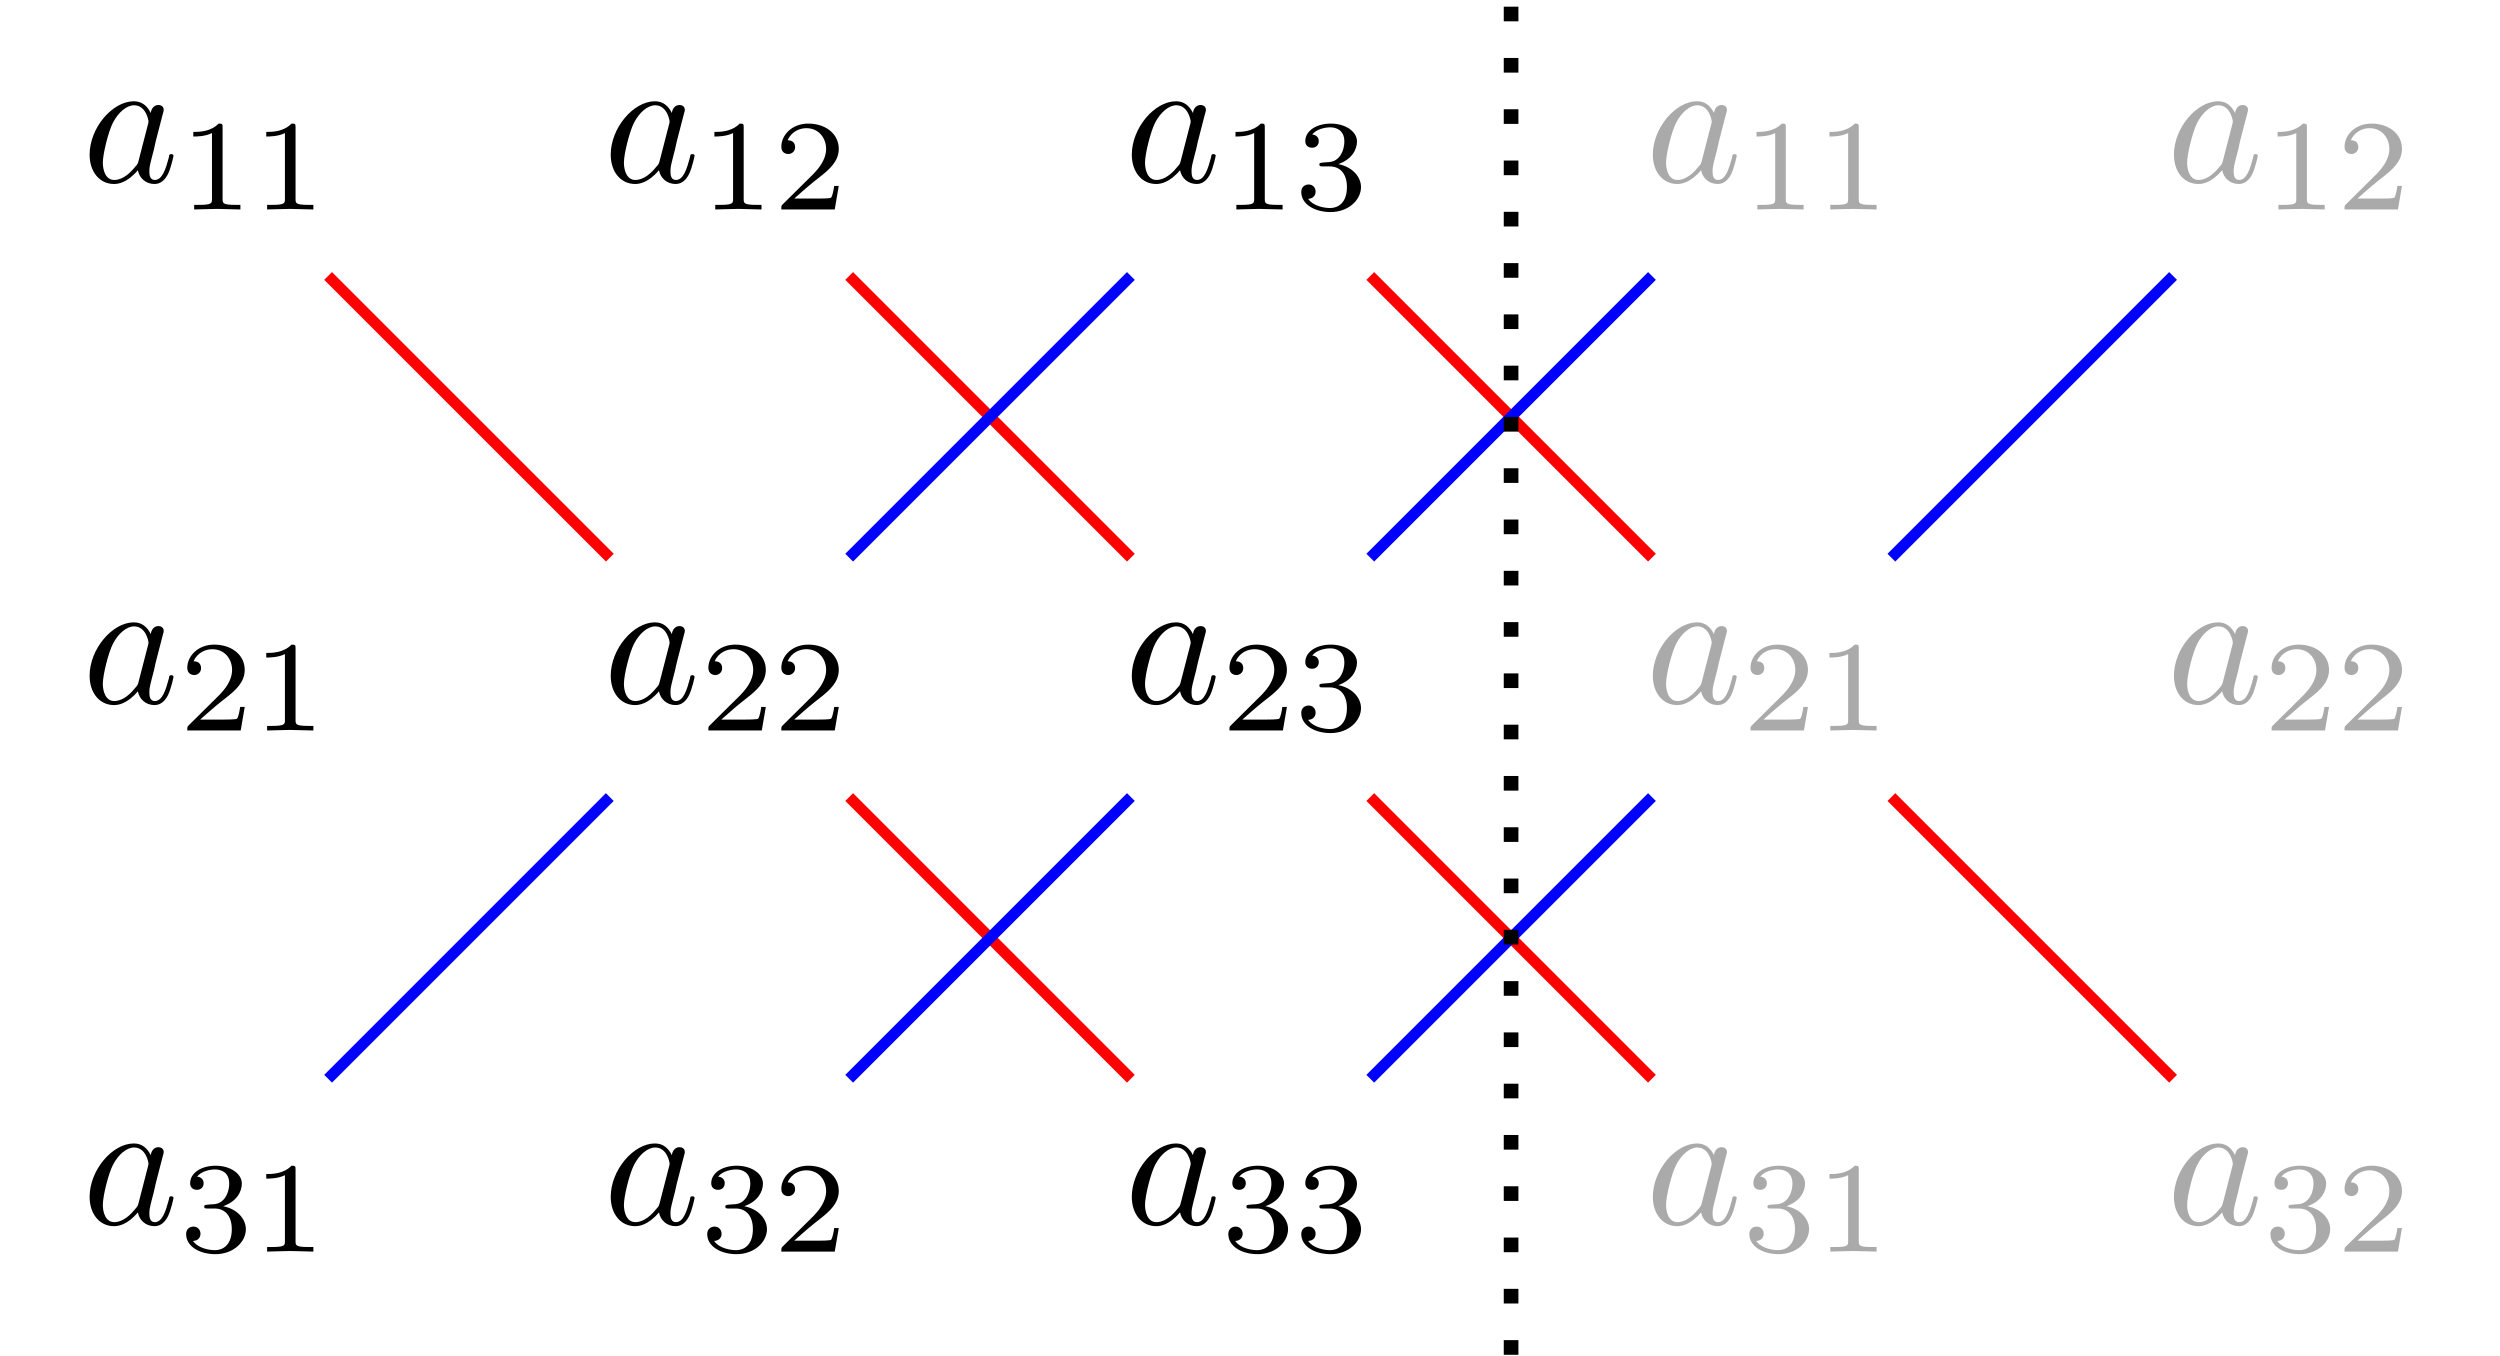 <?xml version="1.0" encoding="UTF-8" standalone="no"?>
<svg xmlns="http://www.w3.org/2000/svg" version="1.1" width="544" height="295">
	<g transform="scale(4) translate(0, 73.7) scale(1, -1)">
		<path d="m 8.203,67.551 c -0.187,0.375 -0.469,0.64 -0.922,0.64 -1.172,0 -2.406,-1.453 -2.406,-2.906 0,-0.937 0.547,-1.594 1.328,-1.594 0.203,0 0.703,0.047 1.297,0.75 0.078,-0.421 0.422,-0.75 0.906,-0.75 0.344,0 0.578,0.235 0.735,0.547 0.172,0.36 0.297,0.969 0.297,0.985 0,0.093 -0.094,0.093 -0.125,0.093 -0.094,0 -0.11,-0.031 -0.125,-0.171 -0.172,-0.641 -0.36,-1.235 -0.766,-1.235 -0.266,0 -0.297,0.266 -0.297,0.453 0,0.219 0.016,0.297 0.125,0.735 0.109,0.422 0.141,0.515 0.219,0.906 l 0.359,1.391 c 0.078,0.265 0.078,0.296 0.078,0.328 0,0.172 -0.125,0.265 -0.297,0.265 -0.234,0 -0.39,-0.218 -0.406,-0.437 z M 7.547,64.988 C 7.5,64.801 7.5,64.785 7.344,64.613 6.906,64.066 6.5,63.91 6.219,63.91 c -0.485,0 -0.625,0.547 -0.625,0.938 0,0.5 0.312,1.718 0.547,2.172 0.297,0.578 0.75,0.953 1.156,0.953 0.641,0 0.781,-0.813 0.781,-0.875 0,-0.063 -0.015,-0.125 -0.031,-0.172 l -0.5,-1.938 z" />
		<path d="m 12.109,66.773 c 0,0.188 -0.015,0.204 -0.218,0.204 -0.438,-0.454 -1.078,-0.454 -1.375,-0.454 l 0,-0.25 c 0.172,0 0.64,0 1.015,0.188 l 0,-3.578 c 0,-0.235 0,-0.328 -0.703,-0.328 l -0.265,0 0,-0.25 c 0.125,0 1,0.031 1.25,0.031 0.218,0 1.109,-0.031 1.265,-0.031 l 0,0.25 -0.265,0 c -0.704,0 -0.704,0.093 -0.704,0.328 l 0,3.89 z m 3.969,0 c 0,0.188 -0.015,0.204 -0.219,0.204 -0.437,-0.454 -1.078,-0.454 -1.375,-0.454 l 0,-0.25 c 0.172,0 0.641,0 1.016,0.188 l 0,-3.578 c 0,-0.235 0,-0.328 -0.703,-0.328 l -0.266,0 0,-0.25 c 0.125,0 1,0.031 1.25,0.031 0.219,0 1.11,-0.031 1.266,-0.031 l 0,0.25 -0.266,0 c -0.703,0 -0.703,0.093 -0.703,0.328 l 0,3.89 z" />
		<path d="m 36.551,67.551 c -0.188,0.375 -0.469,0.64 -0.922,0.64 -1.172,0 -2.406,-1.453 -2.406,-2.906 0,-0.937 0.547,-1.594 1.328,-1.594 0.203,0 0.703,0.047 1.297,0.75 0.078,-0.421 0.422,-0.75 0.906,-0.75 0.344,0 0.578,0.235 0.734,0.547 0.172,0.36 0.297,0.969 0.297,0.985 0,0.093 -0.094,0.093 -0.125,0.093 -0.094,0 -0.109,-0.031 -0.125,-0.171 -0.172,-0.641 -0.359,-1.235 -0.765,-1.235 -0.266,0 -0.297,0.266 -0.297,0.453 0,0.219 0.015,0.297 0.125,0.735 0.109,0.422 0.14,0.515 0.218,0.906 l 0.36,1.391 c 0.078,0.265 0.078,0.296 0.078,0.328 0,0.172 -0.125,0.265 -0.297,0.265 -0.234,0 -0.391,-0.218 -0.406,-0.437 z m -0.656,-2.563 c -0.047,-0.187 -0.047,-0.203 -0.204,-0.375 -0.437,-0.547 -0.843,-0.703 -1.125,-0.703 -0.484,0 -0.625,0.547 -0.625,0.938 0,0.5 0.313,1.718 0.547,2.172 0.297,0.578 0.75,0.953 1.157,0.953 0.64,0 0.781,-0.813 0.781,-0.875 0,-0.063 -0.016,-0.125 -0.031,-0.172 l -0.5,-1.938 z" />
		<path d="m 40.457,66.773 c 0,0.188 -0.016,0.204 -0.219,0.204 -0.437,-0.454 -1.078,-0.454 -1.375,-0.454 l 0,-0.25 c 0.172,0 0.641,0 1.016,0.188 l 0,-3.578 c 0,-0.235 0,-0.328 -0.703,-0.328 l -0.266,0 0,-0.25 c 0.125,0 1,0.031 1.25,0.031 0.219,0 1.11,-0.031 1.266,-0.031 l 0,0.25 -0.266,0 c -0.703,0 -0.703,0.093 -0.703,0.328 l 0,3.89 z m 5.172,-3.187 -0.25,0 C 45.363,63.43 45.285,63.008 45.207,62.945 45.145,62.898 44.598,62.898 44.504,62.898 l -1.297,0 c 0.734,0.657 0.984,0.86 1.406,1.188 0.516,0.406 1.016,0.844 1.016,1.516 0,0.843 -0.75,1.375 -1.656,1.375 -0.875,0 -1.469,-0.61 -1.469,-1.266 0,-0.359 0.312,-0.391 0.375,-0.391 0.172,0 0.375,0.125 0.375,0.375 0,0.125 -0.047,0.375 -0.406,0.375 0.218,0.5 0.687,0.657 1.015,0.657 0.703,0 1.078,-0.563 1.078,-1.125 0,-0.61 -0.437,-1.094 -0.671,-1.344 l -1.688,-1.672 c -0.078,-0.078 -0.078,-0.078 -0.078,-0.281 l 2.906,0 0.219,1.281 z" />
		<path d="m 64.898,67.551 c -0.187,0.375 -0.468,0.64 -0.921,0.64 -1.172,0 -2.407,-1.453 -2.407,-2.906 0,-0.937 0.547,-1.594 1.328,-1.594 0.204,0 0.704,0.047 1.297,0.75 0.078,-0.421 0.422,-0.75 0.907,-0.75 0.343,0 0.578,0.235 0.734,0.547 0.172,0.36 0.297,0.969 0.297,0.985 0,0.093 -0.094,0.093 -0.125,0.093 -0.094,0 -0.11,-0.031 -0.125,-0.171 -0.172,-0.641 -0.36,-1.235 -0.766,-1.235 -0.265,0 -0.297,0.266 -0.297,0.453 0,0.219 0.016,0.297 0.125,0.735 0.11,0.422 0.141,0.515 0.219,0.906 l 0.359,1.391 c 0.079,0.265 0.079,0.296 0.079,0.328 0,0.172 -0.125,0.265 -0.297,0.265 -0.235,0 -0.391,-0.218 -0.407,-0.437 z m -0.656,-2.563 c -0.047,-0.187 -0.047,-0.203 -0.203,-0.375 -0.437,-0.547 -0.844,-0.703 -1.125,-0.703 -0.484,0 -0.625,0.547 -0.625,0.938 0,0.5 0.313,1.718 0.547,2.172 0.297,0.578 0.75,0.953 1.156,0.953 0.641,0 0.781,-0.813 0.781,-0.875 0,-0.063 -0.015,-0.125 -0.031,-0.172 l -0.5,-1.938 z" />
		<path d="m 68.805,66.773 c 0,0.188 -0.016,0.204 -0.219,0.204 -0.438,-0.454 -1.078,-0.454 -1.375,-0.454 l 0,-0.25 c 0.172,0 0.641,0 1.016,0.188 l 0,-3.578 c 0,-0.235 0,-0.328 -0.704,-0.328 l -0.265,0 0,-0.25 c 0.125,0 1,0.031 1.25,0.031 0.219,0 1.109,-0.031 1.265,-0.031 l 0,0.25 -0.265,0 c -0.703,0 -0.703,0.093 -0.703,0.328 l 0,3.89 z m 3.531,-2.125 c 0.547,0 0.937,-0.375 0.937,-1.125 0,-0.875 -0.5,-1.14 -0.906,-1.14 -0.281,0 -0.906,0.078 -1.203,0.5 0.328,0.015 0.406,0.25 0.406,0.39 0,0.219 -0.156,0.391 -0.375,0.391 -0.203,0 -0.406,-0.125 -0.406,-0.406 0,-0.672 0.734,-1.094 1.594,-1.094 0.969,0 1.656,0.656 1.656,1.359 0,0.547 -0.453,1.094 -1.234,1.25 0.75,0.266 1.015,0.797 1.015,1.235 0,0.547 -0.64,0.969 -1.422,0.969 -0.781,0 -1.39,-0.391 -1.39,-0.954 0,-0.234 0.156,-0.359 0.375,-0.359 0.219,0 0.359,0.156 0.359,0.359 0,0.204 -0.14,0.344 -0.359,0.36 0.25,0.312 0.734,0.39 0.984,0.39 0.328,0 0.766,-0.156 0.766,-0.765 0,-0.297 -0.094,-0.625 -0.281,-0.844 -0.235,-0.266 -0.438,-0.281 -0.782,-0.297 -0.172,-0.015 -0.187,-0.015 -0.234,-0.031 0,0 -0.063,0 -0.063,-0.078 0,-0.11 0.063,-0.11 0.188,-0.11 l 0.375,0 z" />
		<path d="m 93.242,67.551 c -0.187,0.375 -0.469,0.64 -0.922,0.64 -1.172,0 -2.406,-1.453 -2.406,-2.906 0,-0.937 0.547,-1.594 1.328,-1.594 0.203,0 0.703,0.047 1.297,0.75 0.078,-0.421 0.422,-0.75 0.906,-0.75 0.344,0 0.578,0.235 0.735,0.547 0.172,0.36 0.297,0.969 0.297,0.985 0,0.093 -0.094,0.093 -0.125,0.093 -0.094,0 -0.11,-0.031 -0.125,-0.171 -0.172,-0.641 -0.36,-1.235 -0.766,-1.235 -0.266,0 -0.297,0.266 -0.297,0.453 0,0.219 0.016,0.297 0.125,0.735 0.109,0.422 0.141,0.515 0.219,0.906 l 0.359,1.391 c 0.078,0.265 0.078,0.296 0.078,0.328 0,0.172 -0.125,0.265 -0.297,0.265 -0.234,0 -0.39,-0.218 -0.406,-0.437 z m -0.656,-2.563 c -0.047,-0.187 -0.047,-0.203 -0.203,-0.375 -0.438,-0.547 -0.844,-0.703 -1.125,-0.703 -0.485,0 -0.625,0.547 -0.625,0.938 0,0.5 0.312,1.718 0.547,2.172 0.297,0.578 0.75,0.953 1.156,0.953 0.641,0 0.781,-0.813 0.781,-0.875 0,-0.063 -0.015,-0.125 -0.031,-0.172 l -0.5,-1.938 z"  style="fill:#aaaaaa;" />
		<path d="m 97.148,66.773 c 0,0.188 -0.015,0.204 -0.218,0.204 -0.438,-0.454 -1.078,-0.454 -1.375,-0.454 l 0,-0.25 c 0.172,0 0.64,0 1.015,0.188 l 0,-3.578 c 0,-0.235 0,-0.328 -0.703,-0.328 l -0.265,0 0,-0.25 c 0.125,0 1,0.031 1.25,0.031 0.218,0 1.109,-0.031 1.265,-0.031 l 0,0.25 -0.265,0 c -0.704,0 -0.704,0.093 -0.704,0.328 l 0,3.89 z m 3.969,0 c 0,0.188 -0.015,0.204 -0.219,0.204 -0.437,-0.454 -1.078,-0.454 -1.375,-0.454 l 0,-0.25 c 0.172,0 0.641,0 1.016,0.188 l 0,-3.578 c 0,-0.235 0,-0.328 -0.703,-0.328 l -0.266,0 0,-0.25 c 0.125,0 1,0.031 1.25,0.031 0.219,0 1.11,-0.031 1.266,-0.031 l 0,0.25 -0.266,0 c -0.703,0 -0.703,0.093 -0.703,0.328 l 0,3.89 z"  style="fill:#aaaaaa;" />
		<path d="m 121.59,67.551 c -0.188,0.375 -0.469,0.64 -0.922,0.64 -1.172,0 -2.406,-1.453 -2.406,-2.906 0,-0.937 0.547,-1.594 1.328,-1.594 0.203,0 0.703,0.047 1.297,0.75 0.078,-0.421 0.422,-0.75 0.906,-0.75 0.344,0 0.578,0.235 0.734,0.547 0.172,0.36 0.297,0.969 0.297,0.985 0,0.093 -0.094,0.093 -0.125,0.093 -0.094,0 -0.109,-0.031 -0.125,-0.171 -0.172,-0.641 -0.359,-1.235 -0.765,-1.235 -0.266,0 -0.297,0.266 -0.297,0.453 0,0.219 0.015,0.297 0.125,0.735 0.109,0.422 0.14,0.515 0.218,0.906 l 0.36,1.391 c 0.078,0.265 0.078,0.296 0.078,0.328 0,0.172 -0.125,0.265 -0.297,0.265 -0.234,0 -0.391,-0.218 -0.406,-0.437 z m -0.656,-2.563 c -0.047,-0.187 -0.047,-0.203 -0.204,-0.375 -0.437,-0.547 -0.843,-0.703 -1.125,-0.703 -0.484,0 -0.625,0.547 -0.625,0.938 0,0.5 0.313,1.718 0.547,2.172 0.297,0.578 0.75,0.953 1.157,0.953 0.64,0 0.781,-0.813 0.781,-0.875 0,-0.063 -0.016,-0.125 -0.031,-0.172 l -0.5,-1.938 z"  style="fill:#aaaaaa;" />
		<path d="m 125.496,66.773 c 0,0.188 -0.016,0.204 -0.219,0.204 -0.437,-0.454 -1.078,-0.454 -1.375,-0.454 l 0,-0.25 c 0.172,0 0.641,0 1.016,0.188 l 0,-3.578 c 0,-0.235 0,-0.328 -0.703,-0.328 l -0.266,0 0,-0.25 c 0.125,0 1,0.031 1.25,0.031 0.219,0 1.11,-0.031 1.266,-0.031 l 0,0.25 -0.266,0 c -0.703,0 -0.703,0.093 -0.703,0.328 l 0,3.89 z m 5.172,-3.187 -0.25,0 c -0.016,-0.156 -0.094,-0.578 -0.172,-0.641 -0.062,-0.047 -0.609,-0.047 -0.703,-0.047 l -1.297,0 c 0.734,0.657 0.984,0.86 1.406,1.188 0.516,0.406 1.016,0.844 1.016,1.516 0,0.843 -0.75,1.375 -1.656,1.375 -0.875,0 -1.469,-0.61 -1.469,-1.266 0,-0.359 0.312,-0.391 0.375,-0.391 0.172,0 0.375,0.125 0.375,0.375 0,0.125 -0.047,0.375 -0.406,0.375 0.218,0.5 0.687,0.657 1.015,0.657 0.703,0 1.078,-0.563 1.078,-1.125 0,-0.61 -0.437,-1.094 -0.671,-1.344 l -1.688,-1.672 c -0.078,-0.078 -0.078,-0.078 -0.078,-0.281 l 2.906,0 0.219,1.281 z"  style="fill:#aaaaaa;" />
		<path d="m 8.203,39.203 c -0.187,0.375 -0.469,0.641 -0.922,0.641 -1.172,0 -2.406,-1.453 -2.406,-2.906 0,-0.938 0.547,-1.594 1.328,-1.594 0.203,0 0.703,0.047 1.297,0.75 0.078,-0.422 0.422,-0.75 0.906,-0.75 0.344,0 0.578,0.234 0.735,0.547 0.172,0.359 0.297,0.968 0.297,0.984 0,0.094 -0.094,0.094 -0.125,0.094 -0.094,0 -0.11,-0.031 -0.125,-0.172 -0.172,-0.641 -0.36,-1.234 -0.766,-1.234 -0.266,0 -0.297,0.265 -0.297,0.453 0,0.218 0.016,0.297 0.125,0.734 0.109,0.422 0.141,0.516 0.219,0.906 l 0.359,1.391 c 0.078,0.266 0.078,0.297 0.078,0.328 0,0.172 -0.125,0.266 -0.297,0.266 -0.234,0 -0.39,-0.219 -0.406,-0.438 z M 7.547,36.641 C 7.5,36.453 7.5,36.438 7.344,36.266 6.906,35.719 6.5,35.563 6.219,35.563 c -0.485,0 -0.625,0.546 -0.625,0.937 0,0.5 0.312,1.719 0.547,2.172 0.297,0.578 0.75,0.953 1.156,0.953 0.641,0 0.781,-0.812 0.781,-0.875 0,-0.062 -0.015,-0.125 -0.031,-0.172 l -0.5,-1.937 z" />
		<path d="m 13.313,35.242 -0.25,0 c -0.016,-0.156 -0.094,-0.578 -0.172,-0.64 -0.063,-0.047 -0.61,-0.047 -0.703,-0.047 l -1.297,0 c 0.734,0.656 0.984,0.859 1.406,1.187 0.516,0.406 1.016,0.844 1.016,1.516 0,0.844 -0.75,1.375 -1.657,1.375 -0.875,0 -1.468,-0.61 -1.468,-1.266 0,-0.359 0.312,-0.39 0.375,-0.39 0.171,0 0.375,0.125 0.375,0.375 0,0.125 -0.047,0.375 -0.407,0.375 0.219,0.5 0.688,0.656 1.016,0.656 0.703,0 1.078,-0.563 1.078,-1.125 0,-0.61 -0.437,-1.094 -0.672,-1.344 l -1.687,-1.672 c -0.078,-0.078 -0.078,-0.078 -0.078,-0.281 l 2.906,0 0.219,1.281 z m 2.765,3.188 c 0,0.187 -0.015,0.203 -0.219,0.203 C 15.422,38.18 14.781,38.18 14.484,38.18 l 0,-0.25 c 0.172,0 0.641,0 1.016,0.187 l 0,-3.578 c 0,-0.234 0,-0.328 -0.703,-0.328 l -0.266,0 0,-0.25 c 0.125,0 1,0.031 1.25,0.031 0.219,0 1.11,-0.031 1.266,-0.031 l 0,0.25 -0.266,0 c -0.703,0 -0.703,0.094 -0.703,0.328 l 0,3.891 z" />
		<path d="m 36.551,39.203 c -0.188,0.375 -0.469,0.641 -0.922,0.641 -1.172,0 -2.406,-1.453 -2.406,-2.906 0,-0.938 0.547,-1.594 1.328,-1.594 0.203,0 0.703,0.047 1.297,0.75 0.078,-0.422 0.422,-0.75 0.906,-0.75 0.344,0 0.578,0.234 0.734,0.547 0.172,0.359 0.297,0.968 0.297,0.984 0,0.094 -0.094,0.094 -0.125,0.094 -0.094,0 -0.109,-0.031 -0.125,-0.172 -0.172,-0.641 -0.359,-1.234 -0.765,-1.234 -0.266,0 -0.297,0.265 -0.297,0.453 0,0.218 0.015,0.297 0.125,0.734 0.109,0.422 0.14,0.516 0.218,0.906 l 0.36,1.391 c 0.078,0.266 0.078,0.297 0.078,0.328 0,0.172 -0.125,0.266 -0.297,0.266 -0.234,0 -0.391,-0.219 -0.406,-0.438 z m -0.656,-2.562 c -0.047,-0.188 -0.047,-0.203 -0.204,-0.375 -0.437,-0.547 -0.843,-0.703 -1.125,-0.703 -0.484,0 -0.625,0.546 -0.625,0.937 0,0.5 0.313,1.719 0.547,2.172 0.297,0.578 0.75,0.953 1.157,0.953 0.64,0 0.781,-0.812 0.781,-0.875 0,-0.062 -0.016,-0.125 -0.031,-0.172 l -0.5,-1.937 z" />
		<path d="m 41.66,35.242 -0.25,0 c -0.015,-0.156 -0.094,-0.578 -0.172,-0.64 -0.062,-0.047 -0.609,-0.047 -0.703,-0.047 l -1.297,0 c 0.735,0.656 0.985,0.859 1.407,1.187 0.515,0.406 1.015,0.844 1.015,1.516 0,0.844 -0.75,1.375 -1.656,1.375 -0.875,0 -1.469,-0.61 -1.469,-1.266 0,-0.359 0.313,-0.39 0.375,-0.39 0.172,0 0.375,0.125 0.375,0.375 0,0.125 -0.047,0.375 -0.406,0.375 0.219,0.5 0.687,0.656 1.016,0.656 0.703,0 1.078,-0.563 1.078,-1.125 0,-0.61 -0.438,-1.094 -0.672,-1.344 l -1.688,-1.672 c -0.078,-0.078 -0.078,-0.078 -0.078,-0.281 l 2.906,0 0.219,1.281 z m 3.969,0 -0.25,0 c -0.016,-0.156 -0.094,-0.578 -0.172,-0.64 -0.062,-0.047 -0.609,-0.047 -0.703,-0.047 l -1.297,0 c 0.734,0.656 0.984,0.859 1.406,1.187 0.516,0.406 1.016,0.844 1.016,1.516 0,0.844 -0.75,1.375 -1.656,1.375 -0.875,0 -1.469,-0.61 -1.469,-1.266 0,-0.359 0.312,-0.39 0.375,-0.39 0.172,0 0.375,0.125 0.375,0.375 0,0.125 -0.047,0.375 -0.406,0.375 0.218,0.5 0.687,0.656 1.015,0.656 0.703,0 1.078,-0.563 1.078,-1.125 0,-0.61 -0.437,-1.094 -0.671,-1.344 l -1.688,-1.672 c -0.078,-0.078 -0.078,-0.078 -0.078,-0.281 l 2.906,0 0.219,1.281 z" />
		<path d="m 64.898,39.203 c -0.187,0.375 -0.468,0.641 -0.921,0.641 -1.172,0 -2.407,-1.453 -2.407,-2.906 0,-0.938 0.547,-1.594 1.328,-1.594 0.204,0 0.704,0.047 1.297,0.75 0.078,-0.422 0.422,-0.75 0.907,-0.75 0.343,0 0.578,0.234 0.734,0.547 0.172,0.359 0.297,0.968 0.297,0.984 0,0.094 -0.094,0.094 -0.125,0.094 -0.094,0 -0.11,-0.031 -0.125,-0.172 -0.172,-0.641 -0.36,-1.234 -0.766,-1.234 -0.265,0 -0.297,0.265 -0.297,0.453 0,0.218 0.016,0.297 0.125,0.734 0.11,0.422 0.141,0.516 0.219,0.906 l 0.359,1.391 c 0.079,0.266 0.079,0.297 0.079,0.328 0,0.172 -0.125,0.266 -0.297,0.266 -0.235,0 -0.391,-0.219 -0.407,-0.438 z m -0.656,-2.562 c -0.047,-0.188 -0.047,-0.203 -0.203,-0.375 -0.437,-0.547 -0.844,-0.703 -1.125,-0.703 -0.484,0 -0.625,0.546 -0.625,0.937 0,0.5 0.313,1.719 0.547,2.172 0.297,0.578 0.75,0.953 1.156,0.953 0.641,0 0.781,-0.812 0.781,-0.875 0,-0.062 -0.015,-0.125 -0.031,-0.172 l -0.5,-1.937 z" />
		<path d="m 70.008,35.242 -0.25,0 c -0.016,-0.156 -0.094,-0.578 -0.172,-0.64 -0.063,-0.047 -0.609,-0.047 -0.703,-0.047 l -1.297,0 c 0.734,0.656 0.984,0.859 1.406,1.187 0.516,0.406 1.016,0.844 1.016,1.516 0,0.844 -0.75,1.375 -1.656,1.375 -0.875,0 -1.469,-0.61 -1.469,-1.266 0,-0.359 0.312,-0.39 0.375,-0.39 0.172,0 0.375,0.125 0.375,0.375 0,0.125 -0.047,0.375 -0.406,0.375 0.218,0.5 0.687,0.656 1.015,0.656 0.703,0 1.078,-0.563 1.078,-1.125 0,-0.61 -0.437,-1.094 -0.672,-1.344 l -1.687,-1.672 c -0.078,-0.078 -0.078,-0.078 -0.078,-0.281 l 2.906,0 0.219,1.281 z m 2.328,1.063 c 0.547,0 0.937,-0.375 0.937,-1.125 0,-0.875 -0.5,-1.141 -0.906,-1.141 -0.281,0 -0.906,0.078 -1.203,0.5 0.328,0.016 0.406,0.25 0.406,0.391 0,0.218 -0.156,0.39 -0.375,0.39 -0.203,0 -0.406,-0.125 -0.406,-0.406 0,-0.672 0.734,-1.094 1.594,-1.094 0.969,0 1.656,0.657 1.656,1.36 0,0.547 -0.453,1.093 -1.234,1.25 0.75,0.265 1.015,0.797 1.015,1.234 0,0.547 -0.64,0.969 -1.422,0.969 -0.781,0 -1.39,-0.391 -1.39,-0.953 0,-0.235 0.156,-0.36 0.375,-0.36 0.219,0 0.359,0.157 0.359,0.36 0,0.203 -0.14,0.343 -0.359,0.359 0.25,0.313 0.734,0.391 0.984,0.391 0.328,0 0.766,-0.157 0.766,-0.766 0,-0.297 -0.094,-0.625 -0.281,-0.844 -0.235,-0.265 -0.438,-0.281 -0.782,-0.297 -0.172,-0.015 -0.187,-0.015 -0.234,-0.031 0,0 -0.063,0 -0.063,-0.078 0,-0.109 0.063,-0.109 0.188,-0.109 l 0.375,0 z" />
		<path d="m 93.242,39.203 c -0.187,0.375 -0.469,0.641 -0.922,0.641 -1.172,0 -2.406,-1.453 -2.406,-2.906 0,-0.938 0.547,-1.594 1.328,-1.594 0.203,0 0.703,0.047 1.297,0.75 0.078,-0.422 0.422,-0.75 0.906,-0.75 0.344,0 0.578,0.234 0.735,0.547 0.172,0.359 0.297,0.968 0.297,0.984 0,0.094 -0.094,0.094 -0.125,0.094 -0.094,0 -0.11,-0.031 -0.125,-0.172 -0.172,-0.641 -0.36,-1.234 -0.766,-1.234 -0.266,0 -0.297,0.265 -0.297,0.453 0,0.218 0.016,0.297 0.125,0.734 0.109,0.422 0.141,0.516 0.219,0.906 l 0.359,1.391 c 0.078,0.266 0.078,0.297 0.078,0.328 0,0.172 -0.125,0.266 -0.297,0.266 -0.234,0 -0.39,-0.219 -0.406,-0.438 z m -0.656,-2.562 c -0.047,-0.188 -0.047,-0.203 -0.203,-0.375 -0.438,-0.547 -0.844,-0.703 -1.125,-0.703 -0.485,0 -0.625,0.546 -0.625,0.937 0,0.5 0.312,1.719 0.547,2.172 0.297,0.578 0.75,0.953 1.156,0.953 0.641,0 0.781,-0.812 0.781,-0.875 0,-0.062 -0.015,-0.125 -0.031,-0.172 l -0.5,-1.937 z"  style="fill:#aaaaaa;" />
		<path d="m 98.352,35.242 -0.25,0 c -0.016,-0.156 -0.094,-0.578 -0.172,-0.64 -0.063,-0.047 -0.61,-0.047 -0.703,-0.047 l -1.297,0 c 0.734,0.656 0.984,0.859 1.406,1.187 0.516,0.406 1.016,0.844 1.016,1.516 0,0.844 -0.75,1.375 -1.657,1.375 -0.875,0 -1.468,-0.61 -1.468,-1.266 0,-0.359 0.312,-0.39 0.375,-0.39 0.171,0 0.375,0.125 0.375,0.375 0,0.125 -0.047,0.375 -0.407,0.375 0.219,0.5 0.688,0.656 1.016,0.656 0.703,0 1.078,-0.563 1.078,-1.125 0,-0.61 -0.437,-1.094 -0.672,-1.344 l -1.687,-1.672 c -0.078,-0.078 -0.078,-0.078 -0.078,-0.281 l 2.906,0 0.219,1.281 z m 2.765,3.188 c 0,0.187 -0.015,0.203 -0.219,0.203 C 100.461,38.18 99.82,38.18 99.523,38.18 l 0,-0.25 c 0.172,0 0.641,0 1.016,0.187 l 0,-3.578 c 0,-0.234 0,-0.328 -0.703,-0.328 l -0.266,0 0,-0.25 c 0.125,0 1,0.031 1.25,0.031 0.219,0 1.11,-0.031 1.266,-0.031 l 0,0.25 -0.266,0 c -0.703,0 -0.703,0.094 -0.703,0.328 l 0,3.891 z"  style="fill:#aaaaaa;" />
		<path d="m 121.59,39.203 c -0.188,0.375 -0.469,0.641 -0.922,0.641 -1.172,0 -2.406,-1.453 -2.406,-2.906 0,-0.938 0.547,-1.594 1.328,-1.594 0.203,0 0.703,0.047 1.297,0.75 0.078,-0.422 0.422,-0.75 0.906,-0.75 0.344,0 0.578,0.234 0.734,0.547 0.172,0.359 0.297,0.968 0.297,0.984 0,0.094 -0.094,0.094 -0.125,0.094 -0.094,0 -0.109,-0.031 -0.125,-0.172 -0.172,-0.641 -0.359,-1.234 -0.765,-1.234 -0.266,0 -0.297,0.265 -0.297,0.453 0,0.218 0.015,0.297 0.125,0.734 0.109,0.422 0.14,0.516 0.218,0.906 l 0.36,1.391 c 0.078,0.266 0.078,0.297 0.078,0.328 0,0.172 -0.125,0.266 -0.297,0.266 -0.234,0 -0.391,-0.219 -0.406,-0.438 z m -0.656,-2.562 c -0.047,-0.188 -0.047,-0.203 -0.204,-0.375 -0.437,-0.547 -0.843,-0.703 -1.125,-0.703 -0.484,0 -0.625,0.546 -0.625,0.937 0,0.5 0.313,1.719 0.547,2.172 0.297,0.578 0.75,0.953 1.157,0.953 0.64,0 0.781,-0.812 0.781,-0.875 0,-0.062 -0.016,-0.125 -0.031,-0.172 l -0.5,-1.937 z"  style="fill:#aaaaaa;" />
		<path d="m 126.699,35.242 -0.25,0 c -0.015,-0.156 -0.094,-0.578 -0.172,-0.64 -0.062,-0.047 -0.609,-0.047 -0.703,-0.047 l -1.297,0 c 0.735,0.656 0.985,0.859 1.407,1.187 0.515,0.406 1.015,0.844 1.015,1.516 0,0.844 -0.75,1.375 -1.656,1.375 -0.875,0 -1.469,-0.61 -1.469,-1.266 0,-0.359 0.313,-0.39 0.375,-0.39 0.172,0 0.375,0.125 0.375,0.375 0,0.125 -0.047,0.375 -0.406,0.375 0.219,0.5 0.687,0.656 1.016,0.656 0.703,0 1.078,-0.563 1.078,-1.125 0,-0.61 -0.438,-1.094 -0.672,-1.344 l -1.688,-1.672 c -0.078,-0.078 -0.078,-0.078 -0.078,-0.281 l 2.906,0 0.219,1.281 z m 3.969,0 -0.25,0 c -0.016,-0.156 -0.094,-0.578 -0.172,-0.64 -0.062,-0.047 -0.609,-0.047 -0.703,-0.047 l -1.297,0 c 0.734,0.656 0.984,0.859 1.406,1.187 0.516,0.406 1.016,0.844 1.016,1.516 0,0.844 -0.75,1.375 -1.656,1.375 -0.875,0 -1.469,-0.61 -1.469,-1.266 0,-0.359 0.312,-0.39 0.375,-0.39 0.172,0 0.375,0.125 0.375,0.375 0,0.125 -0.047,0.375 -0.406,0.375 0.218,0.5 0.687,0.656 1.015,0.656 0.703,0 1.078,-0.563 1.078,-1.125 0,-0.61 -0.437,-1.094 -0.671,-1.344 l -1.688,-1.672 c -0.078,-0.078 -0.078,-0.078 -0.078,-0.281 l 2.906,0 0.219,1.281 z"  style="fill:#aaaaaa;" />
		<path d="m 8.203,10.856 c -0.187,0.375 -0.469,0.64 -0.922,0.64 -1.172,0 -2.406,-1.453 -2.406,-2.906 0,-0.938 0.547,-1.594 1.328,-1.594 0.203,0 0.703,0.047 1.297,0.75 0.078,-0.422 0.422,-0.75 0.906,-0.75 0.344,0 0.578,0.234 0.735,0.547 0.172,0.359 0.297,0.969 0.297,0.984 0,0.094 -0.094,0.094 -0.125,0.094 C 9.219,8.621 9.203,8.59 9.188,8.449 9.016,7.809 8.828,7.215 8.422,7.215 c -0.266,0 -0.297,0.265 -0.297,0.453 0,0.219 0.016,0.297 0.125,0.734 0.109,0.422 0.141,0.516 0.219,0.907 l 0.359,1.39 c 0.078,0.266 0.078,0.297 0.078,0.328 0,0.172 -0.125,0.266 -0.297,0.266 -0.234,0 -0.39,-0.219 -0.406,-0.437 z M 7.547,8.293 C 7.5,8.105 7.5,8.09 7.344,7.918 6.906,7.371 6.5,7.215 6.219,7.215 c -0.485,0 -0.625,0.547 -0.625,0.937 0,0.5 0.312,1.719 0.547,2.172 0.297,0.578 0.75,0.953 1.156,0.953 0.641,0 0.781,-0.812 0.781,-0.875 0,-0.062 -0.015,-0.125 -0.031,-0.171 l -0.5,-1.938 z" />
		<path d="m 11.672,7.957 c 0.547,0 0.937,-0.375 0.937,-1.125 0,-0.875 -0.5,-1.141 -0.906,-1.141 -0.281,0 -0.906,0.079 -1.203,0.5 0.328,0.016 0.406,0.25 0.406,0.391 0,0.219 -0.156,0.391 -0.375,0.391 -0.203,0 -0.406,-0.125 -0.406,-0.407 0,-0.671 0.734,-1.093 1.594,-1.093 0.969,0 1.656,0.656 1.656,1.359 0,0.547 -0.453,1.094 -1.234,1.25 0.75,0.266 1.015,0.797 1.015,1.234 0,0.547 -0.64,0.969 -1.422,0.969 -0.781,0 -1.39,-0.39 -1.39,-0.953 0,-0.234 0.156,-0.359 0.375,-0.359 0.219,0 0.359,0.156 0.359,0.359 0,0.203 -0.14,0.344 -0.359,0.359 0.25,0.313 0.734,0.391 0.984,0.391 0.328,0 0.766,-0.156 0.766,-0.766 0,-0.296 -0.094,-0.625 -0.281,-0.843 C 11.953,8.207 11.75,8.191 11.406,8.176 11.234,8.16 11.219,8.16 11.172,8.145 c 0,0 -0.063,0 -0.063,-0.079 0,-0.109 0.063,-0.109 0.188,-0.109 l 0.375,0 z m 4.406,2.125 c 0,0.188 -0.015,0.203 -0.219,0.203 C 15.422,9.832 14.781,9.832 14.484,9.832 l 0,-0.25 c 0.172,0 0.641,0 1.016,0.188 l 0,-3.579 c 0,-0.234 0,-0.328 -0.703,-0.328 l -0.266,0 0,-0.25 c 0.125,0 1,0.032 1.25,0.032 0.219,0 1.11,-0.032 1.266,-0.032 l 0,0.25 -0.266,0 c -0.703,0 -0.703,0.094 -0.703,0.328 l 0,3.891 z" />
		<path d="m 36.551,10.856 c -0.188,0.375 -0.469,0.64 -0.922,0.64 -1.172,0 -2.406,-1.453 -2.406,-2.906 0,-0.938 0.547,-1.594 1.328,-1.594 0.203,0 0.703,0.047 1.297,0.75 0.078,-0.422 0.422,-0.75 0.906,-0.75 0.344,0 0.578,0.234 0.734,0.547 0.172,0.359 0.297,0.969 0.297,0.984 0,0.094 -0.094,0.094 -0.125,0.094 -0.094,0 -0.109,-0.031 -0.125,-0.172 -0.172,-0.64 -0.359,-1.234 -0.765,-1.234 -0.266,0 -0.297,0.265 -0.297,0.453 0,0.219 0.015,0.297 0.125,0.734 0.109,0.422 0.14,0.516 0.218,0.907 l 0.36,1.39 c 0.078,0.266 0.078,0.297 0.078,0.328 0,0.172 -0.125,0.266 -0.297,0.266 -0.234,0 -0.391,-0.219 -0.406,-0.437 z M 35.895,8.293 C 35.848,8.105 35.848,8.09 35.691,7.918 35.254,7.371 34.848,7.215 34.566,7.215 c -0.484,0 -0.625,0.547 -0.625,0.937 0,0.5 0.313,1.719 0.547,2.172 0.297,0.578 0.75,0.953 1.157,0.953 0.64,0 0.781,-0.812 0.781,-0.875 0,-0.062 -0.016,-0.125 -0.031,-0.171 l -0.5,-1.938 z" />
		<path d="m 40.02,7.957 c 0.546,0 0.937,-0.375 0.937,-1.125 0,-0.875 -0.5,-1.141 -0.906,-1.141 -0.281,0 -0.906,0.079 -1.203,0.5 0.328,0.016 0.406,0.25 0.406,0.391 0,0.219 -0.156,0.391 -0.375,0.391 -0.203,0 -0.406,-0.125 -0.406,-0.407 0,-0.671 0.734,-1.093 1.593,-1.093 0.969,0 1.657,0.656 1.657,1.359 0,0.547 -0.453,1.094 -1.235,1.25 0.75,0.266 1.016,0.797 1.016,1.234 0,0.547 -0.641,0.969 -1.422,0.969 -0.781,0 -1.391,-0.39 -1.391,-0.953 0,-0.234 0.157,-0.359 0.375,-0.359 0.219,0 0.36,0.156 0.36,0.359 0,0.203 -0.141,0.344 -0.36,0.359 0.25,0.313 0.735,0.391 0.985,0.391 0.328,0 0.765,-0.156 0.765,-0.766 0,-0.296 -0.093,-0.625 -0.281,-0.843 C 40.301,8.207 40.098,8.191 39.754,8.176 39.582,8.16 39.566,8.16 39.52,8.145 c 0,0 -0.063,0 -0.063,-0.079 0,-0.109 0.063,-0.109 0.188,-0.109 l 0.375,0 z m 5.609,-1.062 -0.25,0 C 45.363,6.738 45.285,6.316 45.207,6.254 45.145,6.207 44.598,6.207 44.504,6.207 l -1.297,0 c 0.734,0.656 0.984,0.859 1.406,1.188 0.516,0.406 1.016,0.843 1.016,1.515 0,0.844 -0.75,1.375 -1.656,1.375 -0.875,0 -1.469,-0.609 -1.469,-1.265 0,-0.36 0.312,-0.391 0.375,-0.391 0.172,0 0.375,0.125 0.375,0.375 0,0.125 -0.047,0.375 -0.406,0.375 0.218,0.5 0.687,0.656 1.015,0.656 0.703,0 1.078,-0.562 1.078,-1.125 0,-0.609 -0.437,-1.094 -0.671,-1.344 L 42.582,5.895 C 42.504,5.816 42.504,5.816 42.504,5.613 l 2.906,0 0.219,1.282 z" />
		<path d="m 64.898,10.856 c -0.187,0.375 -0.468,0.64 -0.921,0.64 -1.172,0 -2.407,-1.453 -2.407,-2.906 0,-0.938 0.547,-1.594 1.328,-1.594 0.204,0 0.704,0.047 1.297,0.75 0.078,-0.422 0.422,-0.75 0.907,-0.75 0.343,0 0.578,0.234 0.734,0.547 0.172,0.359 0.297,0.969 0.297,0.984 0,0.094 -0.094,0.094 -0.125,0.094 -0.094,0 -0.11,-0.031 -0.125,-0.172 -0.172,-0.64 -0.36,-1.234 -0.766,-1.234 -0.265,0 -0.297,0.265 -0.297,0.453 0,0.219 0.016,0.297 0.125,0.734 0.11,0.422 0.141,0.516 0.219,0.907 l 0.359,1.39 c 0.079,0.266 0.079,0.297 0.079,0.328 0,0.172 -0.125,0.266 -0.297,0.266 -0.235,0 -0.391,-0.219 -0.407,-0.437 z M 64.242,8.293 C 64.195,8.105 64.195,8.09 64.039,7.918 63.602,7.371 63.195,7.215 62.914,7.215 c -0.484,0 -0.625,0.547 -0.625,0.937 0,0.5 0.313,1.719 0.547,2.172 0.297,0.578 0.75,0.953 1.156,0.953 0.641,0 0.781,-0.812 0.781,-0.875 0,-0.062 -0.015,-0.125 -0.031,-0.171 l -0.5,-1.938 z" />
		<path d="m 68.367,7.957 c 0.547,0 0.938,-0.375 0.938,-1.125 0,-0.875 -0.5,-1.141 -0.907,-1.141 -0.281,0 -0.906,0.079 -1.203,0.5 0.328,0.016 0.407,0.25 0.407,0.391 0,0.219 -0.157,0.391 -0.375,0.391 -0.204,0 -0.407,-0.125 -0.407,-0.407 0,-0.671 0.735,-1.093 1.594,-1.093 0.969,0 1.656,0.656 1.656,1.359 0,0.547 -0.453,1.094 -1.234,1.25 0.75,0.266 1.016,0.797 1.016,1.234 0,0.547 -0.641,0.969 -1.422,0.969 -0.782,0 -1.391,-0.39 -1.391,-0.953 0,-0.234 0.156,-0.359 0.375,-0.359 0.219,0 0.359,0.156 0.359,0.359 0,0.203 -0.14,0.344 -0.359,0.359 0.25,0.313 0.734,0.391 0.984,0.391 0.329,0 0.766,-0.156 0.766,-0.766 C 69.164,9.02 69.07,8.691 68.883,8.473 68.648,8.207 68.445,8.191 68.102,8.176 67.93,8.16 67.914,8.16 67.867,8.145 c 0,0 -0.062,0 -0.062,-0.079 0,-0.109 0.062,-0.109 0.187,-0.109 l 0.375,0 z m 3.969,0 c 0.547,0 0.937,-0.375 0.937,-1.125 0,-0.875 -0.5,-1.141 -0.906,-1.141 -0.281,0 -0.906,0.079 -1.203,0.5 0.328,0.016 0.406,0.25 0.406,0.391 0,0.219 -0.156,0.391 -0.375,0.391 -0.203,0 -0.406,-0.125 -0.406,-0.407 0,-0.671 0.734,-1.093 1.594,-1.093 0.969,0 1.656,0.656 1.656,1.359 0,0.547 -0.453,1.094 -1.234,1.25 0.75,0.266 1.015,0.797 1.015,1.234 0,0.547 -0.64,0.969 -1.422,0.969 -0.781,0 -1.39,-0.39 -1.39,-0.953 0,-0.234 0.156,-0.359 0.375,-0.359 0.219,0 0.359,0.156 0.359,0.359 0,0.203 -0.14,0.344 -0.359,0.359 0.25,0.313 0.734,0.391 0.984,0.391 0.328,0 0.766,-0.156 0.766,-0.766 0,-0.296 -0.094,-0.625 -0.281,-0.843 C 72.617,8.207 72.414,8.191 72.07,8.176 71.898,8.16 71.883,8.16 71.836,8.145 c 0,0 -0.063,0 -0.063,-0.079 0,-0.109 0.063,-0.109 0.188,-0.109 l 0.375,0 z" />
		<path d="m 93.242,10.856 c -0.187,0.375 -0.469,0.64 -0.922,0.64 -1.172,0 -2.406,-1.453 -2.406,-2.906 0,-0.938 0.547,-1.594 1.328,-1.594 0.203,0 0.703,0.047 1.297,0.75 0.078,-0.422 0.422,-0.75 0.906,-0.75 0.344,0 0.578,0.234 0.735,0.547 0.172,0.359 0.297,0.969 0.297,0.984 0,0.094 -0.094,0.094 -0.125,0.094 -0.094,0 -0.11,-0.031 -0.125,-0.172 -0.172,-0.64 -0.36,-1.234 -0.766,-1.234 -0.266,0 -0.297,0.265 -0.297,0.453 0,0.219 0.016,0.297 0.125,0.734 0.109,0.422 0.141,0.516 0.219,0.907 l 0.359,1.39 c 0.078,0.266 0.078,0.297 0.078,0.328 0,0.172 -0.125,0.266 -0.297,0.266 -0.234,0 -0.39,-0.219 -0.406,-0.437 z M 92.586,8.293 C 92.539,8.105 92.539,8.09 92.383,7.918 91.945,7.371 91.539,7.215 91.258,7.215 c -0.485,0 -0.625,0.547 -0.625,0.937 0,0.5 0.312,1.719 0.547,2.172 0.297,0.578 0.75,0.953 1.156,0.953 0.641,0 0.781,-0.812 0.781,-0.875 0,-0.062 -0.015,-0.125 -0.031,-0.171 l -0.5,-1.938 z"  style="fill:#aaaaaa;" />
		<path d="m 96.711,7.957 c 0.547,0 0.937,-0.375 0.937,-1.125 0,-0.875 -0.5,-1.141 -0.906,-1.141 -0.281,0 -0.906,0.079 -1.203,0.5 0.328,0.016 0.406,0.25 0.406,0.391 0,0.219 -0.156,0.391 -0.375,0.391 -0.203,0 -0.406,-0.125 -0.406,-0.407 0,-0.671 0.734,-1.093 1.594,-1.093 0.969,0 1.656,0.656 1.656,1.359 0,0.547 -0.453,1.094 -1.234,1.25 0.75,0.266 1.015,0.797 1.015,1.234 0,0.547 -0.64,0.969 -1.422,0.969 -0.781,0 -1.39,-0.39 -1.39,-0.953 0,-0.234 0.156,-0.359 0.375,-0.359 0.219,0 0.359,0.156 0.359,0.359 0,0.203 -0.14,0.344 -0.359,0.359 0.25,0.313 0.734,0.391 0.984,0.391 0.328,0 0.766,-0.156 0.766,-0.766 0,-0.296 -0.094,-0.625 -0.281,-0.843 C 96.992,8.207 96.789,8.191 96.445,8.176 96.273,8.16 96.258,8.16 96.211,8.145 c 0,0 -0.063,0 -0.063,-0.079 0,-0.109 0.063,-0.109 0.188,-0.109 l 0.375,0 z m 4.406,2.125 c 0,0.188 -0.015,0.203 -0.219,0.203 C 100.461,9.832 99.82,9.832 99.523,9.832 l 0,-0.25 c 0.172,0 0.641,0 1.016,0.188 l 0,-3.579 c 0,-0.234 0,-0.328 -0.703,-0.328 l -0.266,0 0,-0.25 c 0.125,0 1,0.032 1.25,0.032 0.219,0 1.11,-0.032 1.266,-0.032 l 0,0.25 -0.266,0 c -0.703,0 -0.703,0.094 -0.703,0.328 l 0,3.891 z"  style="fill:#aaaaaa;" />
		<path d="m 121.59,10.856 c -0.188,0.375 -0.469,0.64 -0.922,0.64 -1.172,0 -2.406,-1.453 -2.406,-2.906 0,-0.938 0.547,-1.594 1.328,-1.594 0.203,0 0.703,0.047 1.297,0.75 0.078,-0.422 0.422,-0.75 0.906,-0.75 0.344,0 0.578,0.234 0.734,0.547 0.172,0.359 0.297,0.969 0.297,0.984 0,0.094 -0.094,0.094 -0.125,0.094 -0.094,0 -0.109,-0.031 -0.125,-0.172 -0.172,-0.64 -0.359,-1.234 -0.765,-1.234 -0.266,0 -0.297,0.265 -0.297,0.453 0,0.219 0.015,0.297 0.125,0.734 0.109,0.422 0.14,0.516 0.218,0.907 l 0.36,1.39 c 0.078,0.266 0.078,0.297 0.078,0.328 0,0.172 -0.125,0.266 -0.297,0.266 -0.234,0 -0.391,-0.219 -0.406,-0.437 z m -0.656,-2.563 c -0.047,-0.188 -0.047,-0.203 -0.204,-0.375 -0.437,-0.547 -0.843,-0.703 -1.125,-0.703 -0.484,0 -0.625,0.547 -0.625,0.937 0,0.5 0.313,1.719 0.547,2.172 0.297,0.578 0.75,0.953 1.157,0.953 0.64,0 0.781,-0.812 0.781,-0.875 0,-0.062 -0.016,-0.125 -0.031,-0.171 l -0.5,-1.938 z"  style="fill:#aaaaaa;" />
		<path d="m 125.059,7.957 c 0.546,0 0.937,-0.375 0.937,-1.125 0,-0.875 -0.5,-1.141 -0.906,-1.141 -0.281,0 -0.906,0.079 -1.203,0.5 0.328,0.016 0.406,0.25 0.406,0.391 0,0.219 -0.156,0.391 -0.375,0.391 -0.203,0 -0.406,-0.125 -0.406,-0.407 0,-0.671 0.734,-1.093 1.593,-1.093 0.969,0 1.657,0.656 1.657,1.359 0,0.547 -0.453,1.094 -1.235,1.25 0.75,0.266 1.016,0.797 1.016,1.234 0,0.547 -0.641,0.969 -1.422,0.969 -0.781,0 -1.391,-0.39 -1.391,-0.953 0,-0.234 0.157,-0.359 0.375,-0.359 0.219,0 0.36,0.156 0.36,0.359 0,0.203 -0.141,0.344 -0.36,0.359 0.25,0.313 0.735,0.391 0.985,0.391 0.328,0 0.765,-0.156 0.765,-0.766 0,-0.296 -0.093,-0.625 -0.281,-0.843 -0.234,-0.266 -0.437,-0.282 -0.781,-0.297 -0.172,-0.016 -0.188,-0.016 -0.234,-0.031 0,0 -0.063,0 -0.063,-0.079 0,-0.109 0.063,-0.109 0.188,-0.109 l 0.375,0 z m 5.609,-1.062 -0.25,0 c -0.016,-0.157 -0.094,-0.579 -0.172,-0.641 -0.062,-0.047 -0.609,-0.047 -0.703,-0.047 l -1.297,0 c 0.734,0.656 0.984,0.859 1.406,1.188 0.516,0.406 1.016,0.843 1.016,1.515 0,0.844 -0.75,1.375 -1.656,1.375 -0.875,0 -1.469,-0.609 -1.469,-1.265 0,-0.36 0.312,-0.391 0.375,-0.391 0.172,0 0.375,0.125 0.375,0.375 0,0.125 -0.047,0.375 -0.406,0.375 0.218,0.5 0.687,0.656 1.015,0.656 0.703,0 1.078,-0.562 1.078,-1.125 0,-0.609 -0.437,-1.094 -0.671,-1.344 l -1.688,-1.671 c -0.078,-0.079 -0.078,-0.079 -0.078,-0.282 l 2.906,0 0.219,1.282 z" style="fill:#aaaaaa;" />
		<path d="M 17.848,58.688 33.176,43.363 M 46.195,30.34 61.52,15.016 M 46.195,58.688 61.52,43.363 M 74.543,30.34 89.867,15.016 M 74.543,58.688 89.867,43.363 M 102.891,30.34 118.215,15.016"
			style="stroke:#ff0000;stroke-width:0.598;stroke-linecap:butt;stroke-linejoin:miter;stroke-miterlimit:10;stroke-opacity:1;stroke-dasharray:none" />
		<path d="M 61.52,58.688 46.195,43.363 M 33.172,30.34 17.848,15.016 M 89.867,58.688 74.543,43.363 M 61.52,30.34 46.195,15.016 m 72.02,43.672 -15.324,-15.325 M 89.867,30.34 74.543,15.016"
			style="fill:none;stroke:#0000ff;stroke-width:0.598;stroke-linecap:butt;stroke-linejoin:miter;stroke-miterlimit:10;stroke-opacity:1;stroke-dasharray:none" />
		<path d="m 82.203,0 0,73.703"
        	style="fill:none;stroke:#000000;stroke-width:0.797;stroke-linecap:butt;stroke-linejoin:miter;stroke-miterlimit:10;stroke-opacity:1;stroke-dasharray:0.797, 1.993;stroke-dashoffset:0" />
	</g>
</svg>
